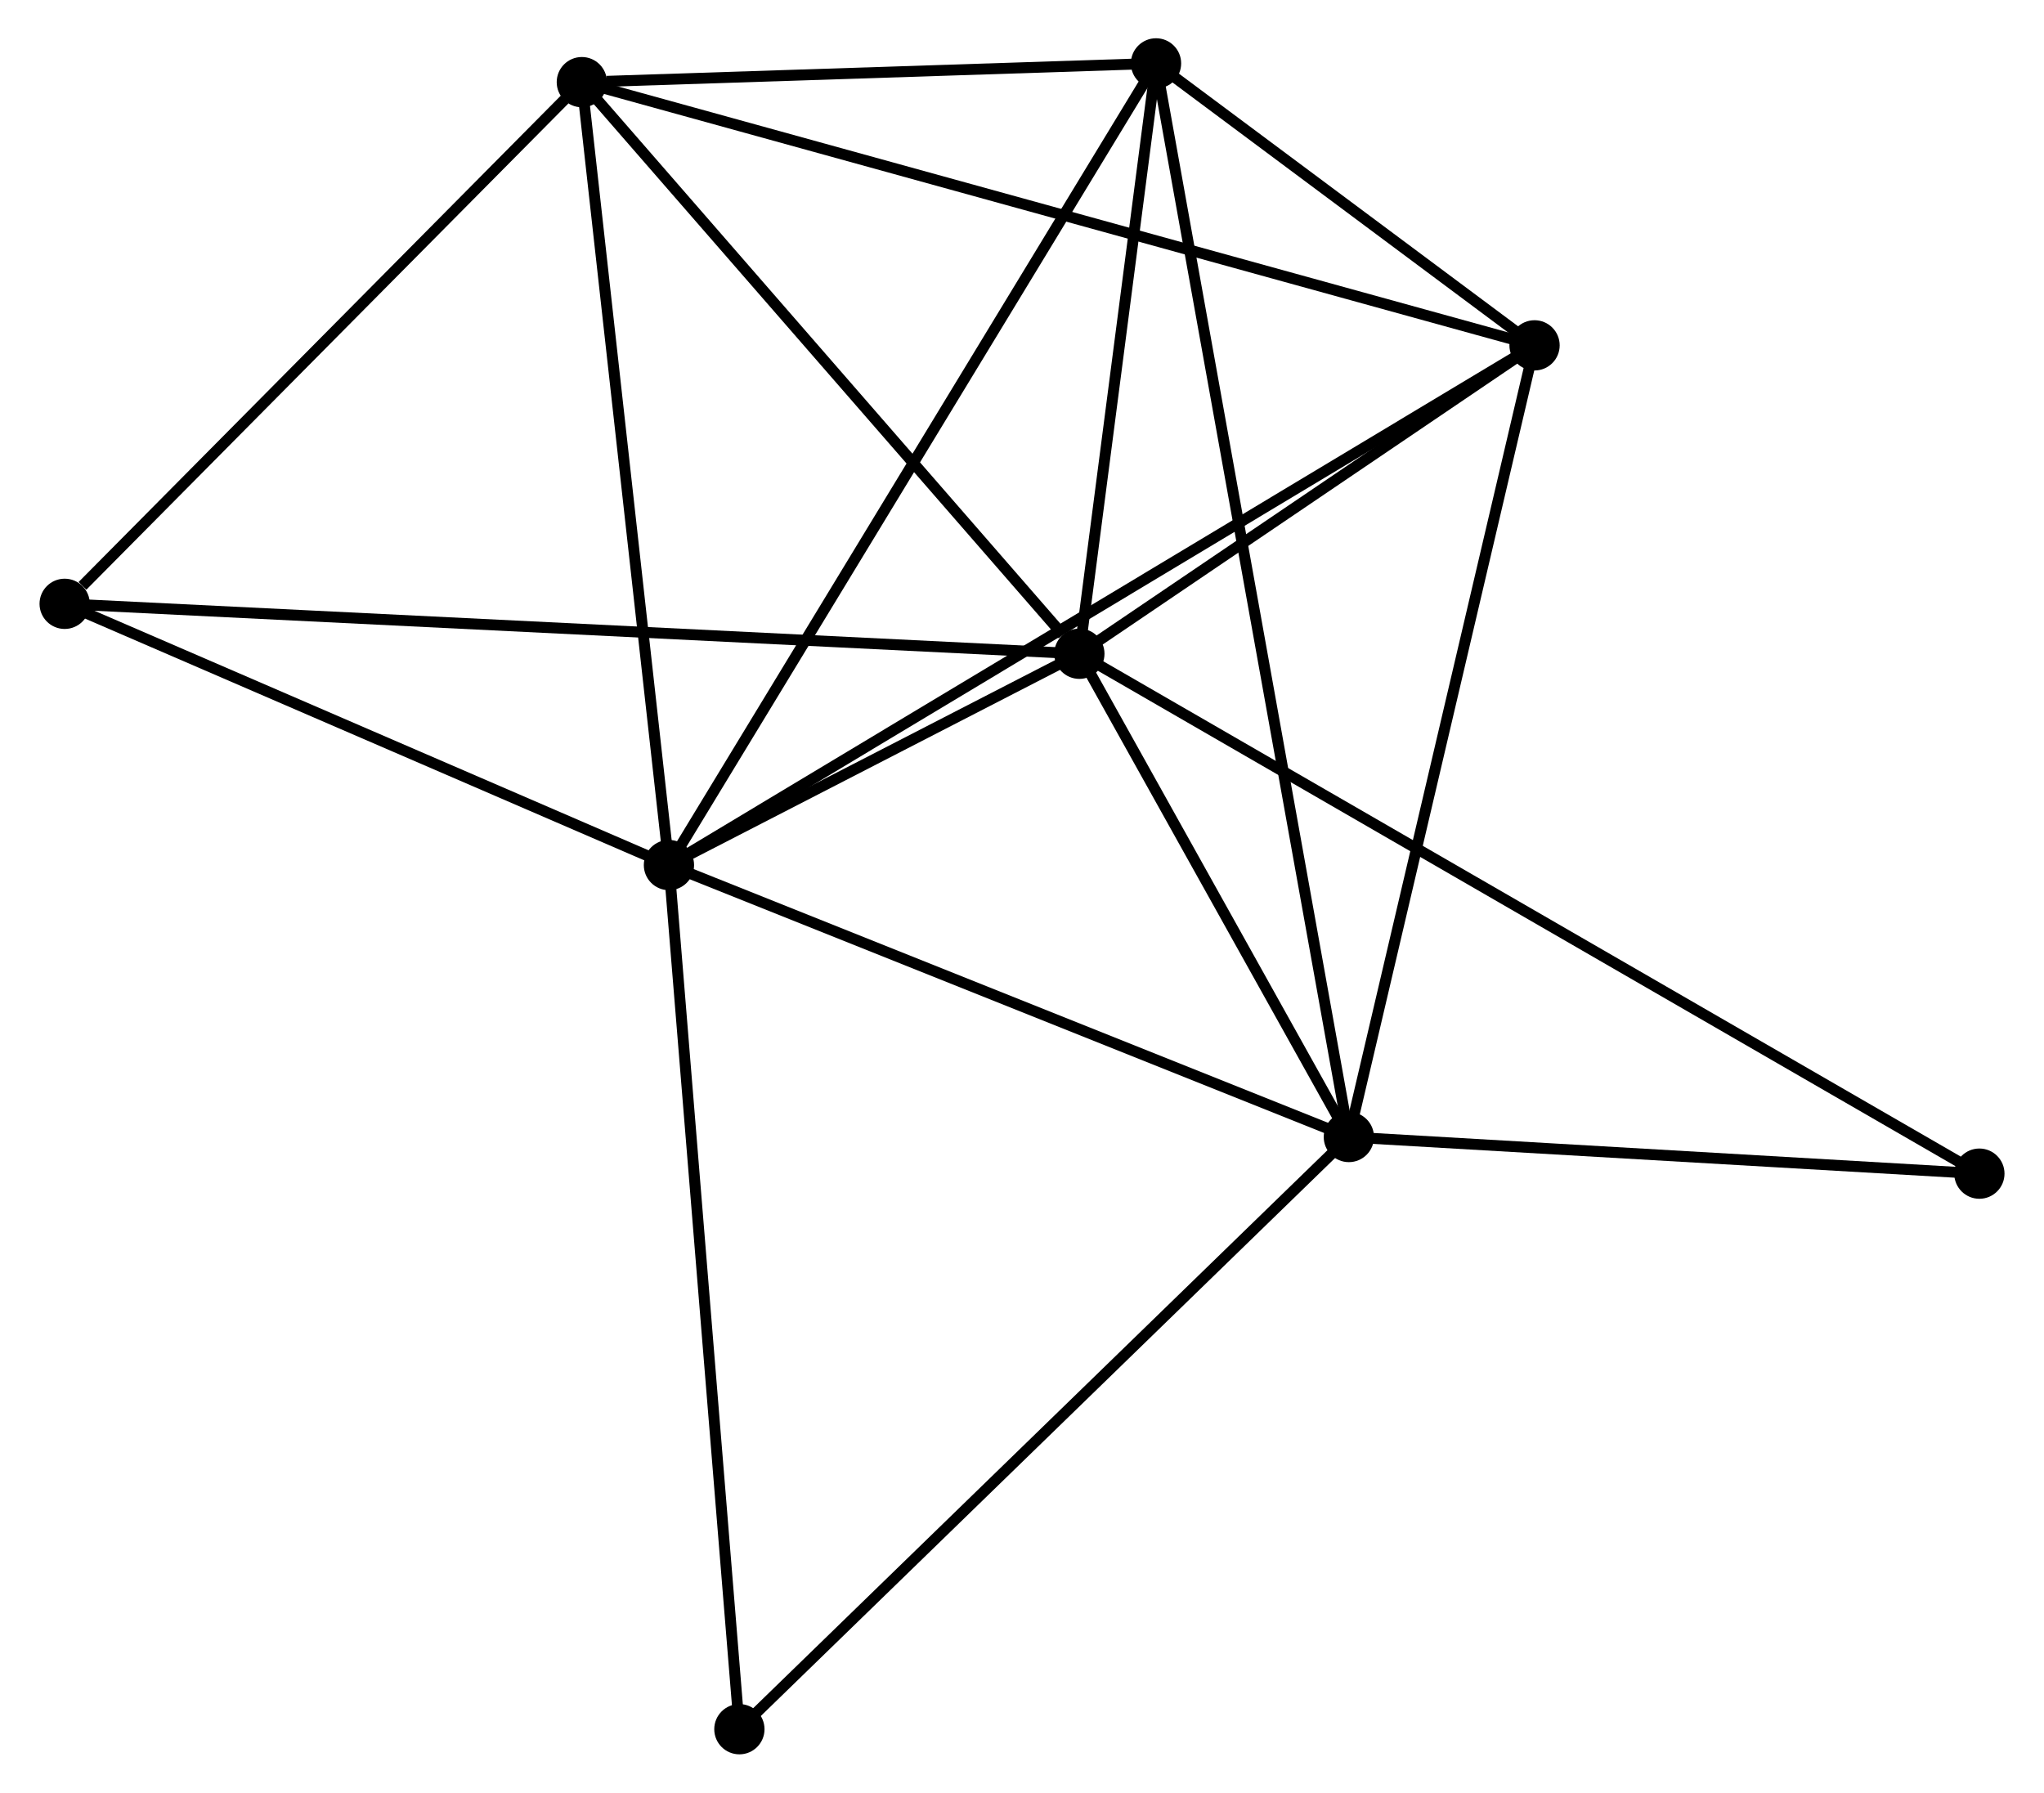 <?xml version="1.0" encoding="UTF-8" standalone="no"?>
<!DOCTYPE svg PUBLIC "-//W3C//DTD SVG 1.1//EN"
 "http://www.w3.org/Graphics/SVG/1.1/DTD/svg11.dtd">
<!-- Generated by graphviz version 2.36.0 (20140111.2315)
 -->
<!-- Title: %3 Pages: 1 -->
<svg width="187pt" height="164pt"
 viewBox="0.00 0.00 186.81 164.04" xmlns="http://www.w3.org/2000/svg" xmlns:xlink="http://www.w3.org/1999/xlink">
<g id="graph0" class="graph" transform="scale(1 1) rotate(0) translate(4 160.039)">
<title>%3</title>
<!-- 0 -->
<g id="node1" class="node"><title>0</title>
<ellipse fill="black" stroke="black" cx="94.654" cy="-100.214" rx="1.8" ry="1.8"/>
</g>
<!-- 1 -->
<g id="node2" class="node"><title>1</title>
<ellipse fill="black" stroke="black" cx="57.097" cy="-80.877" rx="1.8" ry="1.8"/>
</g>
<!-- 0&#45;&#45;1 -->
<g id="edge1" class="edge"><title>0&#45;&#45;1</title>
<path fill="none" stroke="black" d="M93.041,-99.383C86.975,-96.26 65.557,-85.232 59.012,-81.862"/>
</g>
<!-- 2 -->
<g id="node3" class="node"><title>2</title>
<ellipse fill="black" stroke="black" cx="119.316" cy="-55.992" rx="1.8" ry="1.8"/>
</g>
<!-- 0&#45;&#45;2 -->
<g id="edge2" class="edge"><title>0&#45;&#45;2</title>
<path fill="none" stroke="black" d="M95.714,-98.314C99.771,-91.04 114.285,-65.012 118.287,-57.836"/>
</g>
<!-- 3 -->
<g id="node4" class="node"><title>3</title>
<ellipse fill="black" stroke="black" cx="49.126" cy="-152.522" rx="1.8" ry="1.8"/>
</g>
<!-- 0&#45;&#45;3 -->
<g id="edge3" class="edge"><title>0&#45;&#45;3</title>
<path fill="none" stroke="black" d="M93.14,-101.954C86.104,-110.038 56.689,-143.834 50.338,-151.13"/>
</g>
<!-- 4 -->
<g id="node5" class="node"><title>4</title>
<ellipse fill="black" stroke="black" cx="136.308" cy="-128.436" rx="1.8" ry="1.8"/>
</g>
<!-- 0&#45;&#45;4 -->
<g id="edge4" class="edge"><title>0&#45;&#45;4</title>
<path fill="none" stroke="black" d="M96.444,-101.427C103.296,-106.069 127.811,-122.679 134.571,-127.259"/>
</g>
<!-- 5 -->
<g id="node6" class="node"><title>5</title>
<ellipse fill="black" stroke="black" cx="101.67" cy="-154.239" rx="1.8" ry="1.8"/>
</g>
<!-- 0&#45;&#45;5 -->
<g id="edge5" class="edge"><title>0&#45;&#45;5</title>
<path fill="none" stroke="black" d="M94.888,-102.012C95.953,-110.214 100.347,-144.049 101.429,-152.379"/>
</g>
<!-- 6 -->
<g id="node7" class="node"><title>6</title>
<ellipse fill="black" stroke="black" cx="1.8" cy="-104.783" rx="1.8" ry="1.8"/>
</g>
<!-- 0&#45;&#45;6 -->
<g id="edge6" class="edge"><title>0&#45;&#45;6</title>
<path fill="none" stroke="black" d="M92.715,-100.309C80.631,-100.904 15.782,-104.095 3.729,-104.688"/>
</g>
<!-- 7 -->
<g id="node8" class="node"><title>7</title>
<ellipse fill="black" stroke="black" cx="177.014" cy="-52.639" rx="1.8" ry="1.8"/>
</g>
<!-- 0&#45;&#45;7 -->
<g id="edge7" class="edge"><title>0&#45;&#45;7</title>
<path fill="none" stroke="black" d="M96.375,-99.22C107.093,-93.029 164.612,-59.802 175.303,-53.627"/>
</g>
<!-- 1&#45;&#45;2 -->
<g id="edge8" class="edge"><title>1&#45;&#45;2</title>
<path fill="none" stroke="black" d="M58.892,-80.159C67.978,-76.525 108.808,-60.195 117.631,-56.666"/>
</g>
<!-- 1&#45;&#45;3 -->
<g id="edge9" class="edge"><title>1&#45;&#45;3</title>
<path fill="none" stroke="black" d="M56.867,-82.944C55.703,-93.406 50.472,-140.423 49.342,-150.583"/>
</g>
<!-- 1&#45;&#45;4 -->
<g id="edge10" class="edge"><title>1&#45;&#45;4</title>
<path fill="none" stroke="black" d="M58.752,-81.87C69.06,-88.059 124.38,-121.275 134.662,-127.448"/>
</g>
<!-- 1&#45;&#45;5 -->
<g id="edge11" class="edge"><title>1&#45;&#45;5</title>
<path fill="none" stroke="black" d="M58.199,-82.69C64.366,-92.84 94.541,-142.505 100.607,-152.489"/>
</g>
<!-- 1&#45;&#45;6 -->
<g id="edge12" class="edge"><title>1&#45;&#45;6</title>
<path fill="none" stroke="black" d="M55.258,-81.672C46.862,-85.302 12.23,-100.274 3.703,-103.96"/>
</g>
<!-- 8 -->
<g id="node9" class="node"><title>8</title>
<ellipse fill="black" stroke="black" cx="63.543" cy="-1.8" rx="1.8" ry="1.8"/>
</g>
<!-- 1&#45;&#45;8 -->
<g id="edge13" class="edge"><title>1&#45;&#45;8</title>
<path fill="none" stroke="black" d="M57.257,-78.922C58.148,-67.982 62.512,-14.448 63.389,-3.686"/>
</g>
<!-- 2&#45;&#45;4 -->
<g id="edge14" class="edge"><title>2&#45;&#45;4</title>
<path fill="none" stroke="black" d="M119.736,-57.783C122.066,-67.718 133.391,-115.999 135.84,-126.442"/>
</g>
<!-- 2&#45;&#45;5 -->
<g id="edge15" class="edge"><title>2&#45;&#45;5</title>
<path fill="none" stroke="black" d="M118.947,-58.044C116.651,-70.83 104.327,-139.445 102.037,-152.198"/>
</g>
<!-- 2&#45;&#45;7 -->
<g id="edge16" class="edge"><title>2&#45;&#45;7</title>
<path fill="none" stroke="black" d="M121.235,-55.88C129.995,-55.371 166.131,-53.271 175.028,-52.754"/>
</g>
<!-- 2&#45;&#45;8 -->
<g id="edge17" class="edge"><title>2&#45;&#45;8</title>
<path fill="none" stroke="black" d="M117.937,-54.653C110.288,-47.22 73.118,-11.103 65.078,-3.292"/>
</g>
<!-- 3&#45;&#45;4 -->
<g id="edge18" class="edge"><title>3&#45;&#45;4</title>
<path fill="none" stroke="black" d="M50.947,-152.019C62.293,-148.884 123.18,-132.063 134.497,-128.936"/>
</g>
<!-- 3&#45;&#45;5 -->
<g id="edge19" class="edge"><title>3&#45;&#45;5</title>
<path fill="none" stroke="black" d="M51.384,-152.596C60.027,-152.878 90.952,-153.889 99.479,-154.167"/>
</g>
<!-- 3&#45;&#45;6 -->
<g id="edge20" class="edge"><title>3&#45;&#45;6</title>
<path fill="none" stroke="black" d="M47.552,-150.934C40.366,-143.686 10.727,-113.788 3.429,-106.427"/>
</g>
<!-- 4&#45;&#45;5 -->
<g id="edge21" class="edge"><title>4&#45;&#45;5</title>
<path fill="none" stroke="black" d="M134.819,-129.545C129.122,-133.789 108.735,-148.976 103.114,-153.163"/>
</g>
</g>
</svg>
